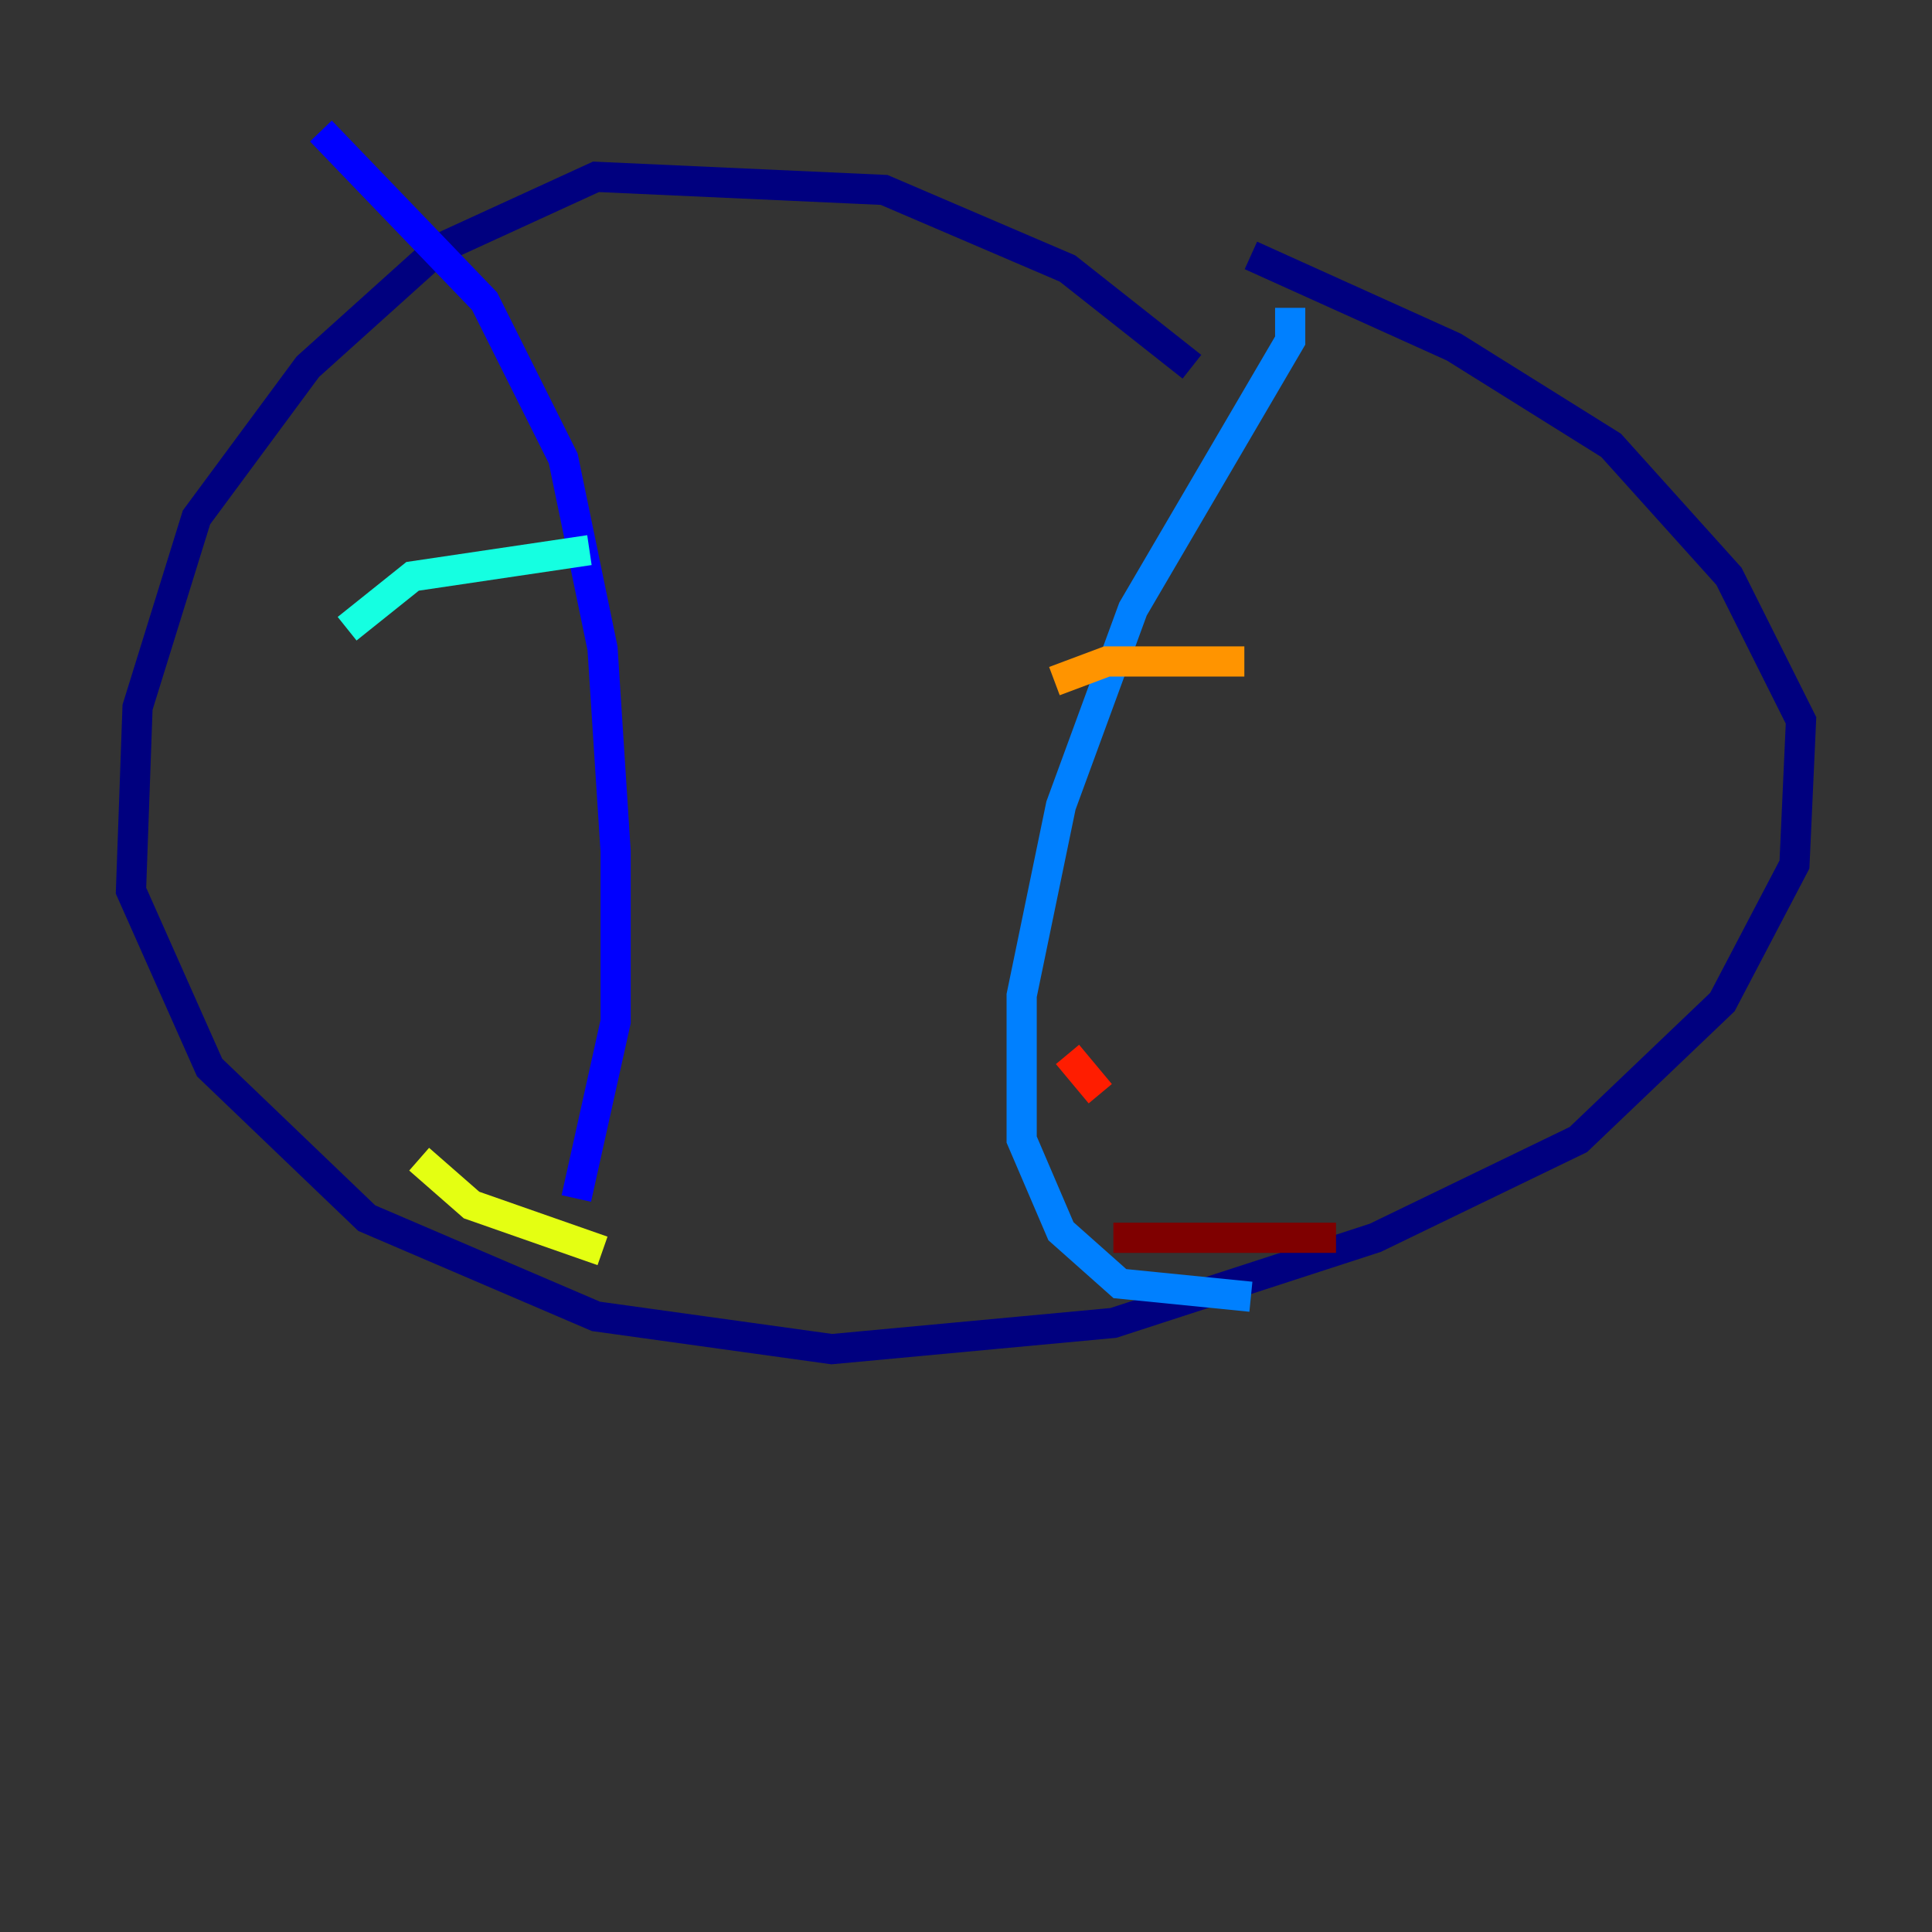 <?xml version="1.0" encoding="utf-8" ?>
<svg baseProfile="tiny" height="128" version="1.2" viewBox="0,0,128,128" width="128" xmlns="http://www.w3.org/2000/svg" xmlns:ev="http://www.w3.org/2001/xml-events" xmlns:xlink="http://www.w3.org/1999/xlink"><rect x="0" y="0" width="128" height="128" fill="#333333" stroke="none"/><defs /><polyline fill="none" points="78.969,24.298 70.725,17.79 58.576,12.583 39.485,11.715 29.071,16.488 20.393,24.298 13.017,34.278 9.112,46.861 8.678,59.01 13.885,70.725 24.298,80.705 39.485,87.214 55.105,89.383 73.763,87.647 91.119,82.007 104.57,75.498 114.115,66.386 118.888,57.275 119.322,47.729 114.549,38.183 106.739,29.505 96.325,22.997 82.875,16.922" stroke="#00007f" stroke-width="2" /><polyline fill="none" points="21.261,8.678 32.108,19.959 37.315,30.373 39.919,42.956 40.786,56.407 40.786,67.688 38.183,79.403" stroke="#0000ff" stroke-width="2" /><polyline fill="none" points="85.478,20.393 85.478,22.563 75.064,40.352 70.291,53.37 67.688,65.953 67.688,75.498 70.291,81.573 74.197,85.044 82.875,85.912" stroke="#0080ff" stroke-width="2" /><polyline fill="none" points="22.997,41.654 27.336,38.183 39.051,36.447" stroke="#15ffe1" stroke-width="2" /><polyline fill="none" points="29.939,59.878 29.939,59.878" stroke="#7cff79" stroke-width="2" /><polyline fill="none" points="27.77,76.8 31.241,79.837 39.919,82.875" stroke="#e4ff12" stroke-width="2" /><polyline fill="none" points="69.858,45.125 73.329,43.824 82.441,43.824" stroke="#ff9400" stroke-width="2" /><polyline fill="none" points="70.725,69.858 72.895,72.461" stroke="#ff1d00" stroke-width="2" /><polyline fill="none" points="73.763,82.007 88.515,82.007" stroke="#7f0000" stroke-width="2" /></svg>